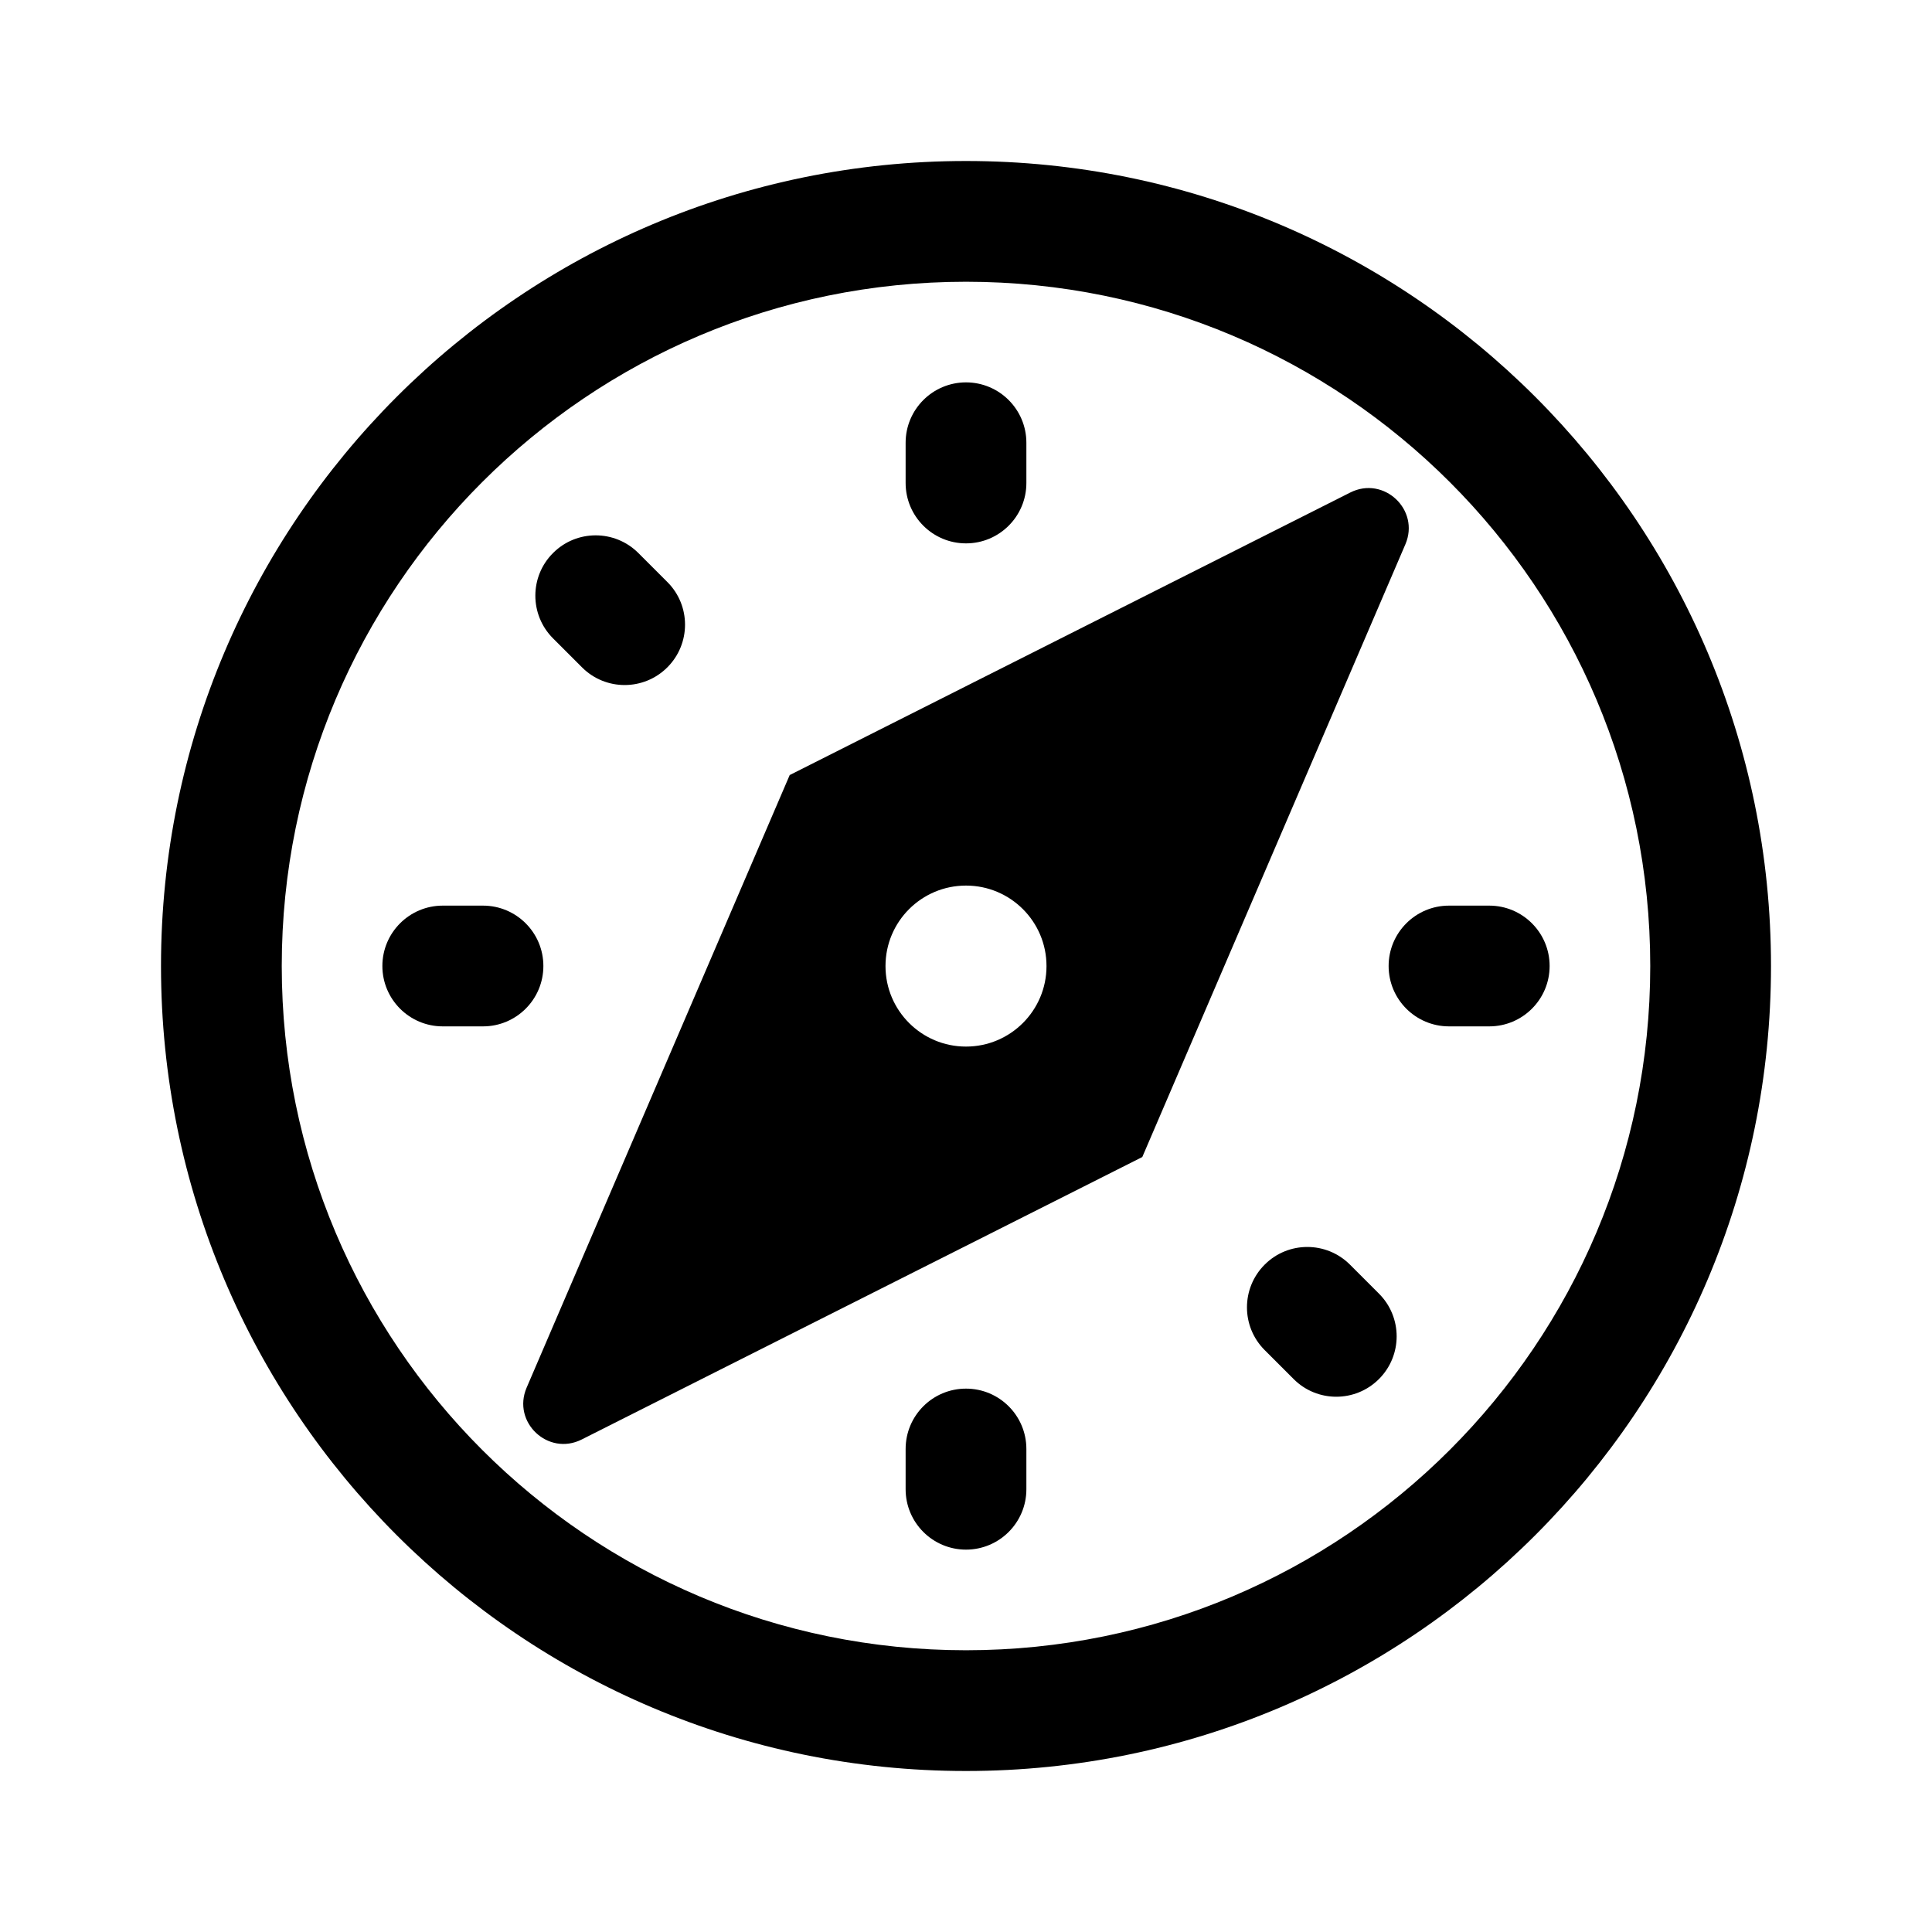 <svg width="24" height="24" viewBox="0 0 24 24" fill="none" xmlns="http://www.w3.org/2000/svg">
<path d="M12 20.5C7.305 20.5 3.5 16.695 3.5 12C3.5 7.305 7.305 3.5 12 3.5C16.695 3.5 20.5 7.305 20.5 12C20.5 16.695 16.695 20.5 12 20.5ZM22 12C22 6.477 17.523 2 12 2C6.477 2 2 6.477 2 12C2 17.523 6.477 22 12 22C17.523 22 22 17.523 22 12ZM4.75 12C4.75 12.414 5.086 12.75 5.5 12.75H6C6.414 12.75 6.75 12.414 6.75 12C6.75 11.586 6.414 11.25 6 11.25H5.5C5.086 11.25 4.75 11.586 4.75 12ZM18 11.25C17.586 11.25 17.25 11.586 17.25 12C17.25 12.414 17.586 12.75 18 12.75H18.5C18.914 12.75 19.25 12.414 19.25 12C19.25 11.586 18.914 11.25 18.5 11.25H18ZM12 17.25C11.586 17.25 11.25 17.585 11.25 18V18.5C11.25 18.914 11.586 19.25 12 19.25C12.414 19.25 12.75 18.914 12.75 18.5V18C12.75 17.585 12.414 17.25 12 17.25ZM12.75 5.5C12.75 5.086 12.414 4.75 12 4.75C11.586 4.75 11.25 5.086 11.25 5.5V6C11.25 6.414 11.586 6.75 12 6.75C12.414 6.75 12.75 6.414 12.75 6V5.5ZM15.71 15.71C15.417 16.003 15.417 16.478 15.71 16.771L16.07 17.131C16.362 17.424 16.837 17.424 17.13 17.131C17.423 16.838 17.423 16.363 17.13 16.07L16.77 15.71C16.477 15.417 16.002 15.417 15.71 15.71ZM7.93 6.87C7.637 6.577 7.162 6.577 6.87 6.87C6.577 7.162 6.577 7.637 6.87 7.93L7.23 8.29C7.522 8.583 7.997 8.583 8.29 8.29C8.583 7.997 8.583 7.522 8.29 7.23L7.93 6.87ZM16.774 6.118L9.81 9.628L6.542 17.238C6.358 17.667 6.809 18.092 7.226 17.882L14.19 14.373L17.458 6.762C17.642 6.333 17.191 5.908 16.774 6.118ZM12 13.001C11.448 13.001 11 12.553 11 12.001C11 11.448 11.448 11.001 12 11.001C12.552 11.001 13 11.448 13 12.001C13 12.553 12.552 13.001 12 13.001Z" fill="black"/>
</svg>
